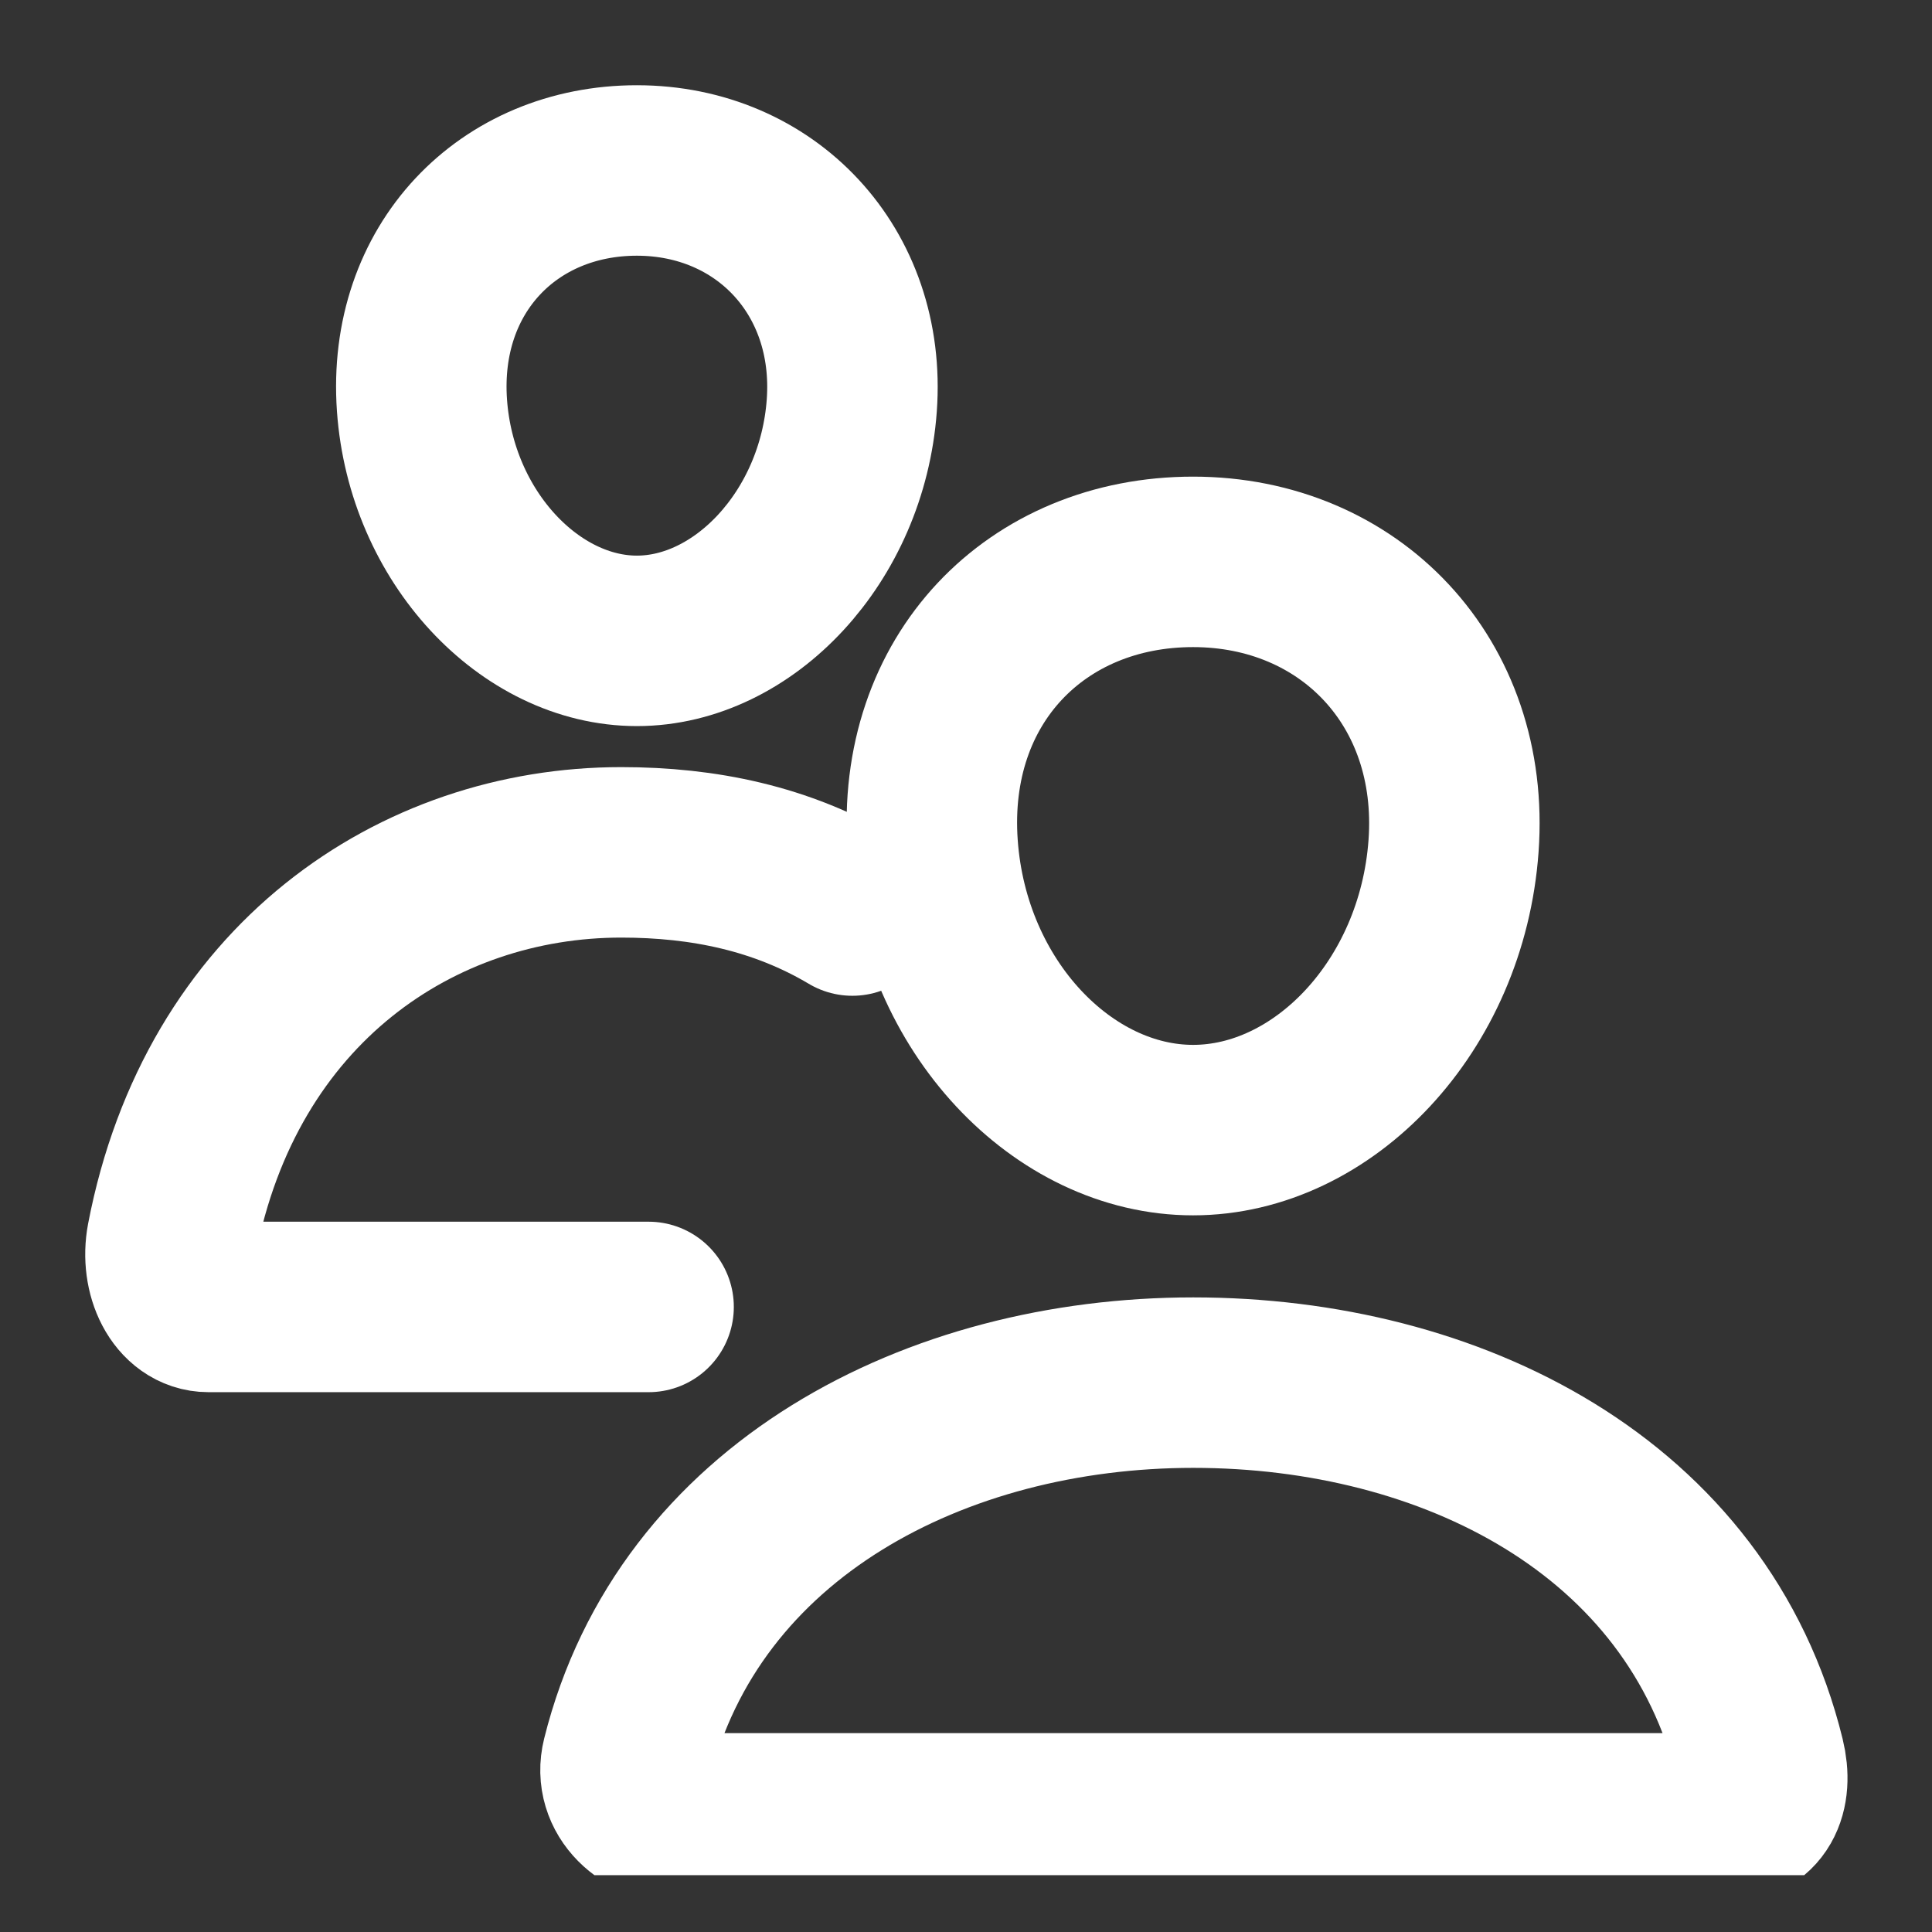 <svg width="17" height="17" viewBox="0 0 17 17" fill="none" xmlns="http://www.w3.org/2000/svg">
	<rect x="0" y="0" width="17" height="17" fill="#333333" stroke="none"/>
	<g clip-path="url(#clip0_8658_40763)">
		<path d="M12.79 7.444C12.688 8.857 11.641 9.944 10.498 9.944C9.356 9.944 8.307 8.857 8.207 7.444C8.102 5.975 9.122 4.944 10.498 4.944C11.874 4.944 12.894 6.002 12.79 7.444Z" stroke="white" stroke-width="1.5" stroke-linecap="round" stroke-linejoin="round"/>
		<path d="M10.5 12.166C8.237 12.166 6.061 13.29 5.516 15.479C5.444 15.769 5.703 16 6 16H15.155C15.453 16 15.556 15.769 15.485 15.479C14.94 13.255 12.764 12.166 10.5 12.166Z" stroke="white" stroke-width="1.5" stroke-miterlimit="10"/>
		<path d="M7.495 3.567C7.411 4.726 6.542 5.639 5.604 5.639C4.666 5.639 3.795 4.726 3.713 3.567C3.628 2.362 4.474 1.5 5.604 1.5C6.734 1.5 7.58 2.384 7.495 3.567Z" stroke="white" stroke-width="1.5" stroke-linecap="round" stroke-linejoin="round"/>
		<path d="M7.5 8.012C6.878 7.642 6.192 7.5 5.466 7.5C3.673 7.5 1.945 8.656 1.512 10.908C1.456 11.205 1.6 11.5 1.835 11.5H5.707" stroke="white" stroke-width="1.5" stroke-miterlimit="10" stroke-linecap="round"/>
	</g>
	<defs>
		<clipPath id="clip0_8658_40763">
			<rect width="16" height="16" fill="white" transform="translate(0.5 0.5)"/>
		</clipPath>
	</defs>
</svg>
